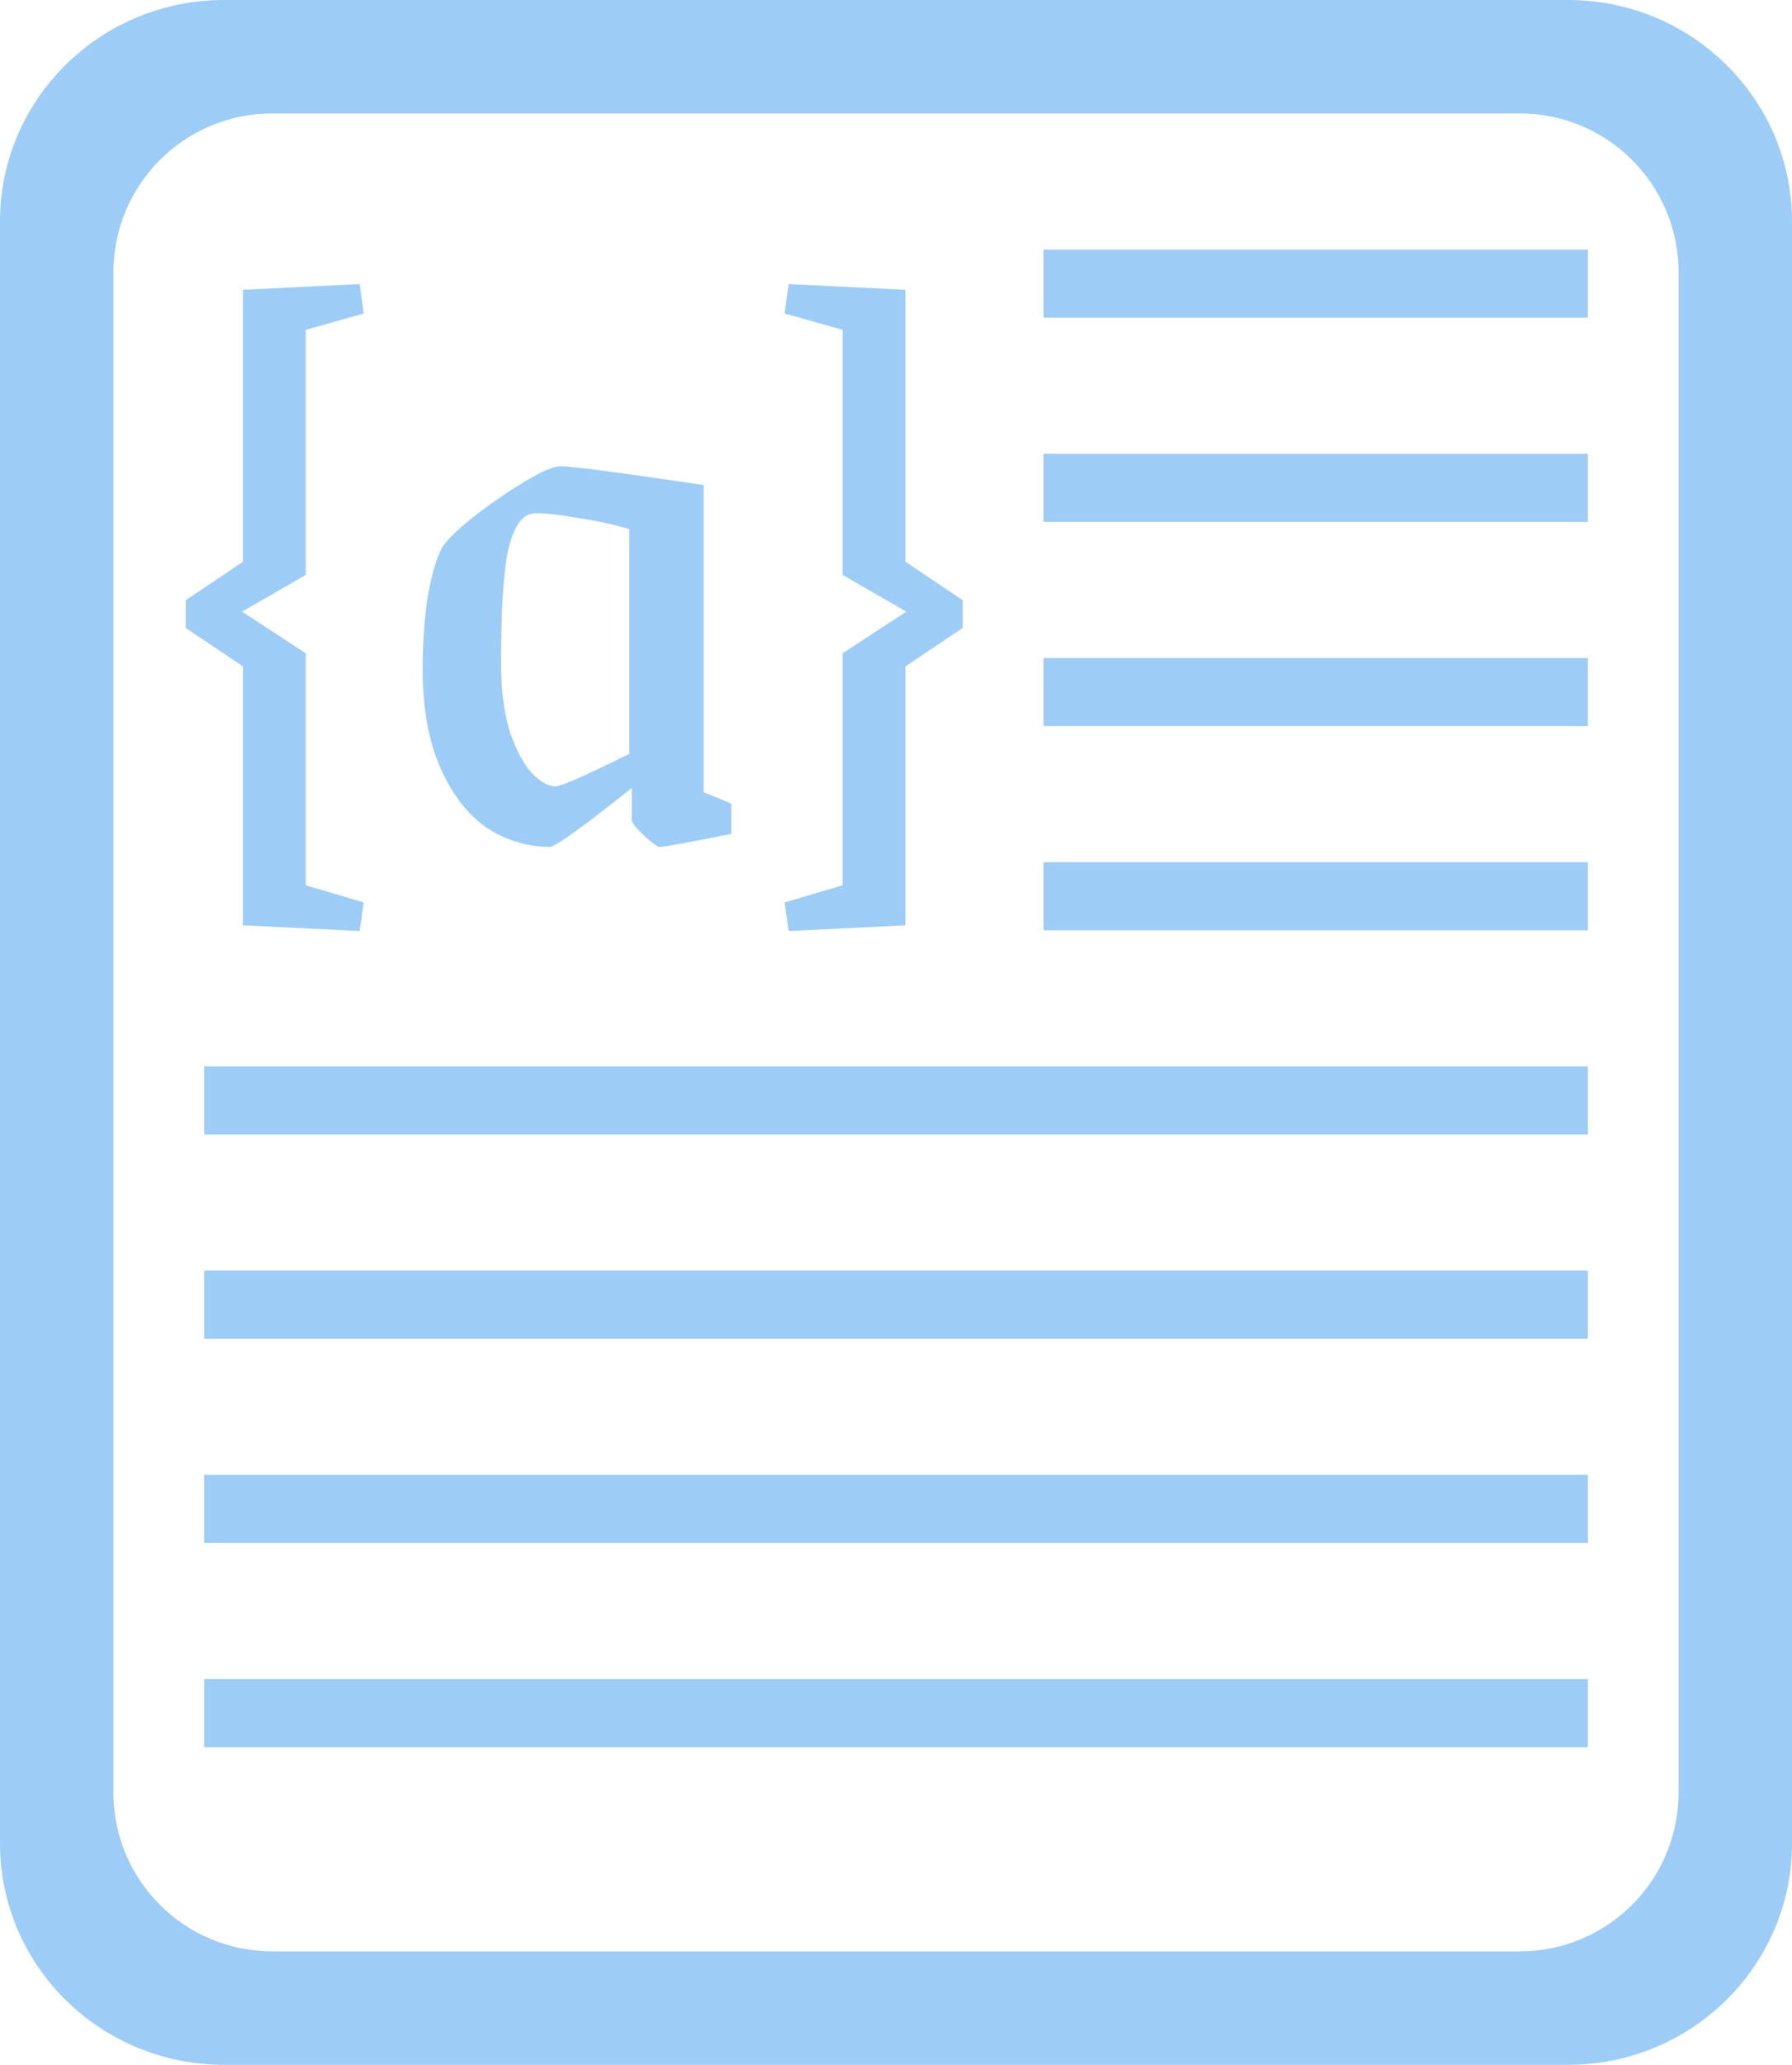 <svg width="79" height="91" viewBox="0 0 79 91" fill="none" xmlns="http://www.w3.org/2000/svg">
<path fill-rule="evenodd" clip-rule="evenodd" d="M0 9.763C0 4.371 4.421 0 9.875 0H69.125C74.579 0 79 4.371 79 9.763V81.237C79 86.629 74.579 91 69.125 91H9.875C4.421 91 0 86.629 0 81.237V9.763ZM5 12C5 8.134 8.134 5 12 5H67C70.866 5 74 8.134 74 12V79C74 82.866 70.866 86 67 86H12C8.134 86 5 82.866 5 79V12ZM10.708 29.368V40.78L15.856 41.032L16.036 39.772L13.48 39.016V28.792L10.672 26.956L13.48 25.336V14.536L16.036 13.816L15.856 12.52L10.708 12.772V24.76L8.188 26.452V27.676L10.708 29.368ZM21.478 36.496C22.342 37.048 23.266 37.324 24.25 37.324C24.394 37.324 24.994 36.928 26.05 36.136C27.106 35.32 27.706 34.852 27.85 34.732V36.136C27.85 36.256 28.03 36.484 28.39 36.82C28.75 37.156 28.978 37.324 29.074 37.324C29.29 37.324 30.346 37.132 32.242 36.748V35.416L31.018 34.912V21.376C27.298 20.824 25.198 20.548 24.718 20.548C24.286 20.548 23.398 21.004 22.054 21.916C20.734 22.828 19.882 23.56 19.498 24.112C19.234 24.616 19.018 25.36 18.85 26.344C18.706 27.304 18.634 28.348 18.634 29.476C18.634 31.228 18.898 32.692 19.426 33.868C19.954 35.044 20.638 35.92 21.478 36.496ZM27.742 33.22C25.822 34.18 24.73 34.66 24.466 34.66C24.178 34.66 23.842 34.468 23.458 34.084C23.098 33.7 22.774 33.1 22.486 32.284C22.222 31.468 22.09 30.448 22.09 29.224C22.09 26.824 22.198 25.144 22.414 24.184C22.654 23.224 23.002 22.708 23.458 22.636C23.794 22.588 24.442 22.648 25.402 22.816C26.362 22.96 27.142 23.128 27.742 23.32V33.22ZM37.146 39.016L34.59 39.772L34.77 41.032L39.918 40.78V29.368L42.438 27.676V26.452L39.918 24.76V12.772L34.77 12.52L34.59 13.816L37.146 14.536V25.336L39.954 26.956L37.146 28.792V39.016ZM46 11H70V14H46V11ZM70 20H46V23H70V20ZM46 29H70V32H46V29ZM70 38H46V41H70V38ZM9 47H70V50H9V47ZM70 56H9V59H70V56ZM9 65H70V68H9V65ZM70 74H9V77H70V74Z" fill="#9DCCF7"/>
</svg>
